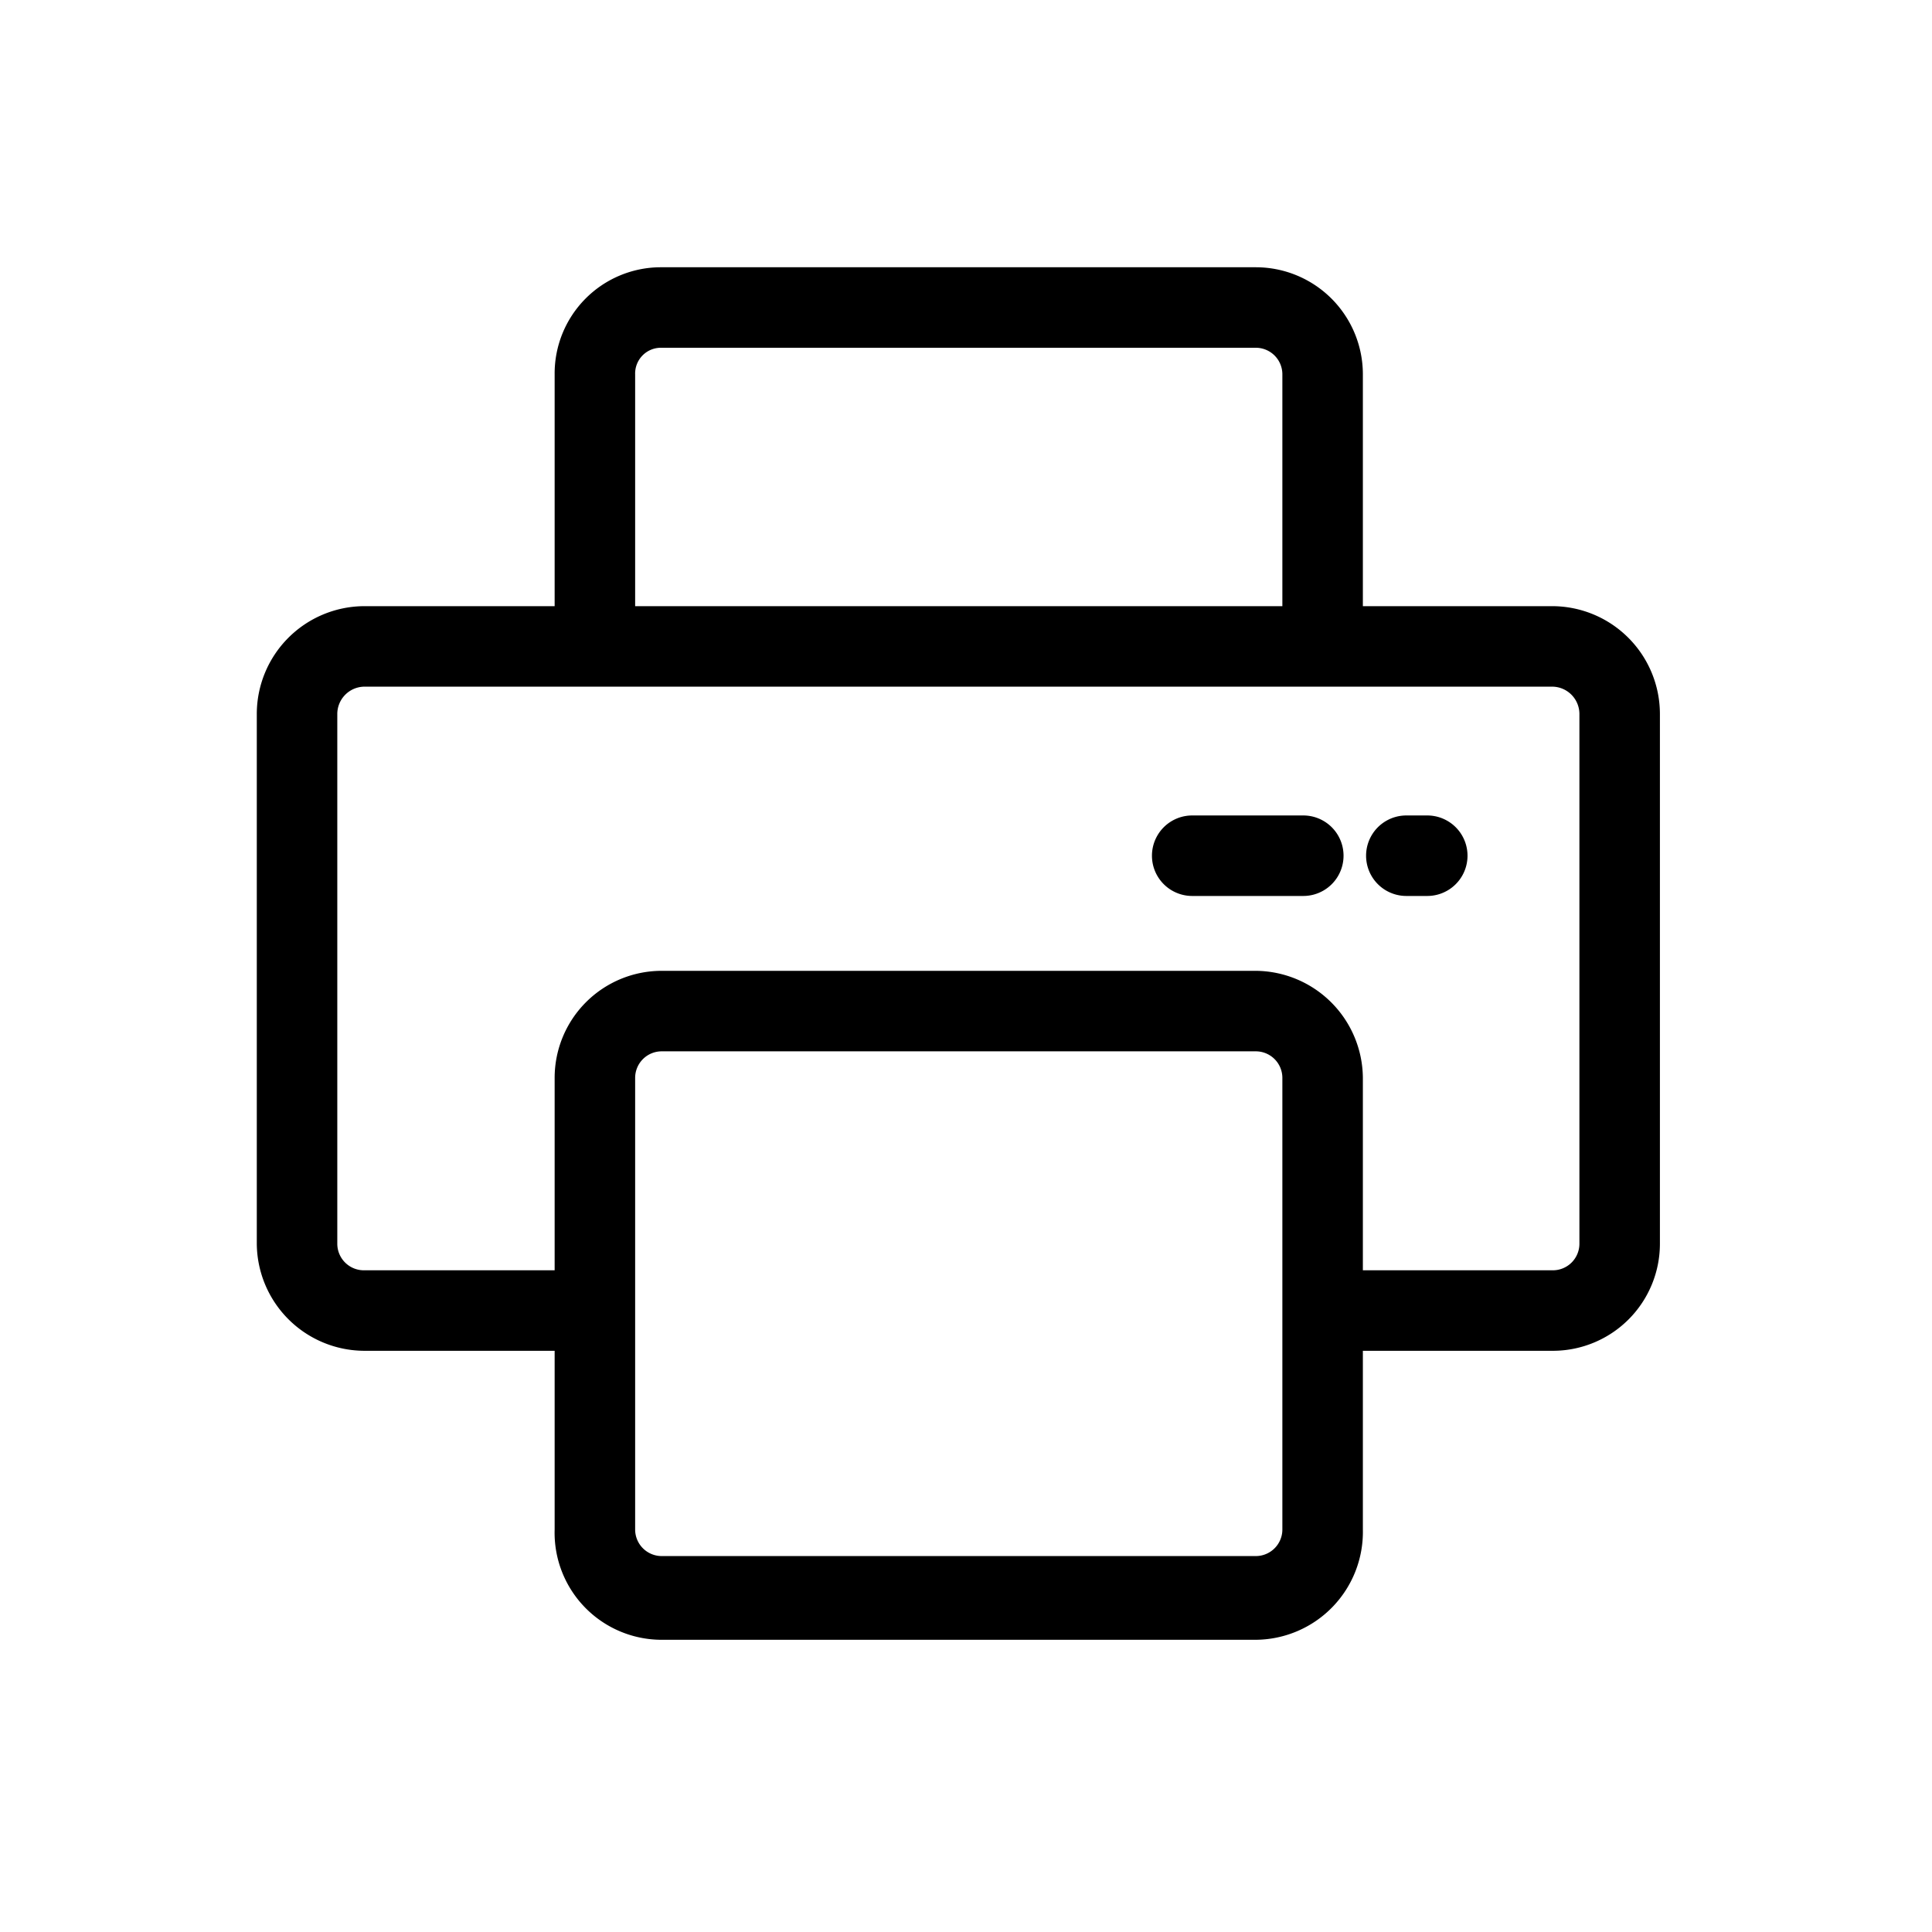 <svg xmlns="http://www.w3.org/2000/svg" viewBox="0 0 24 24"><path d="M16.46 16.78a.5.5 0 0 1-.5-.5.5.5 0 0 1 .5-.5h2.83a.33.33 0 0 0 .33-.33V8.87a.34.34 0 0 0-.33-.34H4.52a.34.34 0 0 0-.33.34v6.58a.33.33 0 0 0 .33.33h2.84a.51.51 0 0 1 .5.5.5.5 0 0 1-.5.5H4.52a1.34 1.34 0 0 1-1.33-1.33V8.87a1.34 1.34 0 0 1 1.33-1.34h14.77a1.34 1.34 0 0 1 1.33 1.34v6.58a1.33 1.33 0 0 1-1.32 1.33z"/><path d="M15.6 20.37H8.22A1.33 1.33 0 0 1 6.89 19v-5.61a1.33 1.33 0 0 1 1.33-1.33h7.38a1.34 1.34 0 0 1 1.33 1.33V19a1.34 1.34 0 0 1-1.33 1.37zm-7.38-7.31a.33.33 0 0 0-.33.33V19a.33.33 0 0 0 .33.33h7.38a.33.33 0 0 0 .33-.33v-5.61a.33.33 0 0 0-.33-.33zm8.21-4.76a.5.5 0 0 1-.5-.5V4.65a.33.33 0 0 0-.33-.33H8.21a.32.32 0 0 0-.32.33V7.8a.5.5 0 0 1-.5.5.5.5 0 0 1-.5-.5V4.65A1.32 1.32 0 0 1 8.2 3.32h7.4a1.33 1.33 0 0 1 1.33 1.33V7.8a.5.5 0 0 1-.5.5zm1.3 2.83h-.26a.5.5 0 0 1 0-1h.26a.5.5 0 0 1 0 1zm-1.54 0h-1.38a.5.5 0 0 1 0-1h1.38a.5.5 0 0 1 0 1z"/></svg>